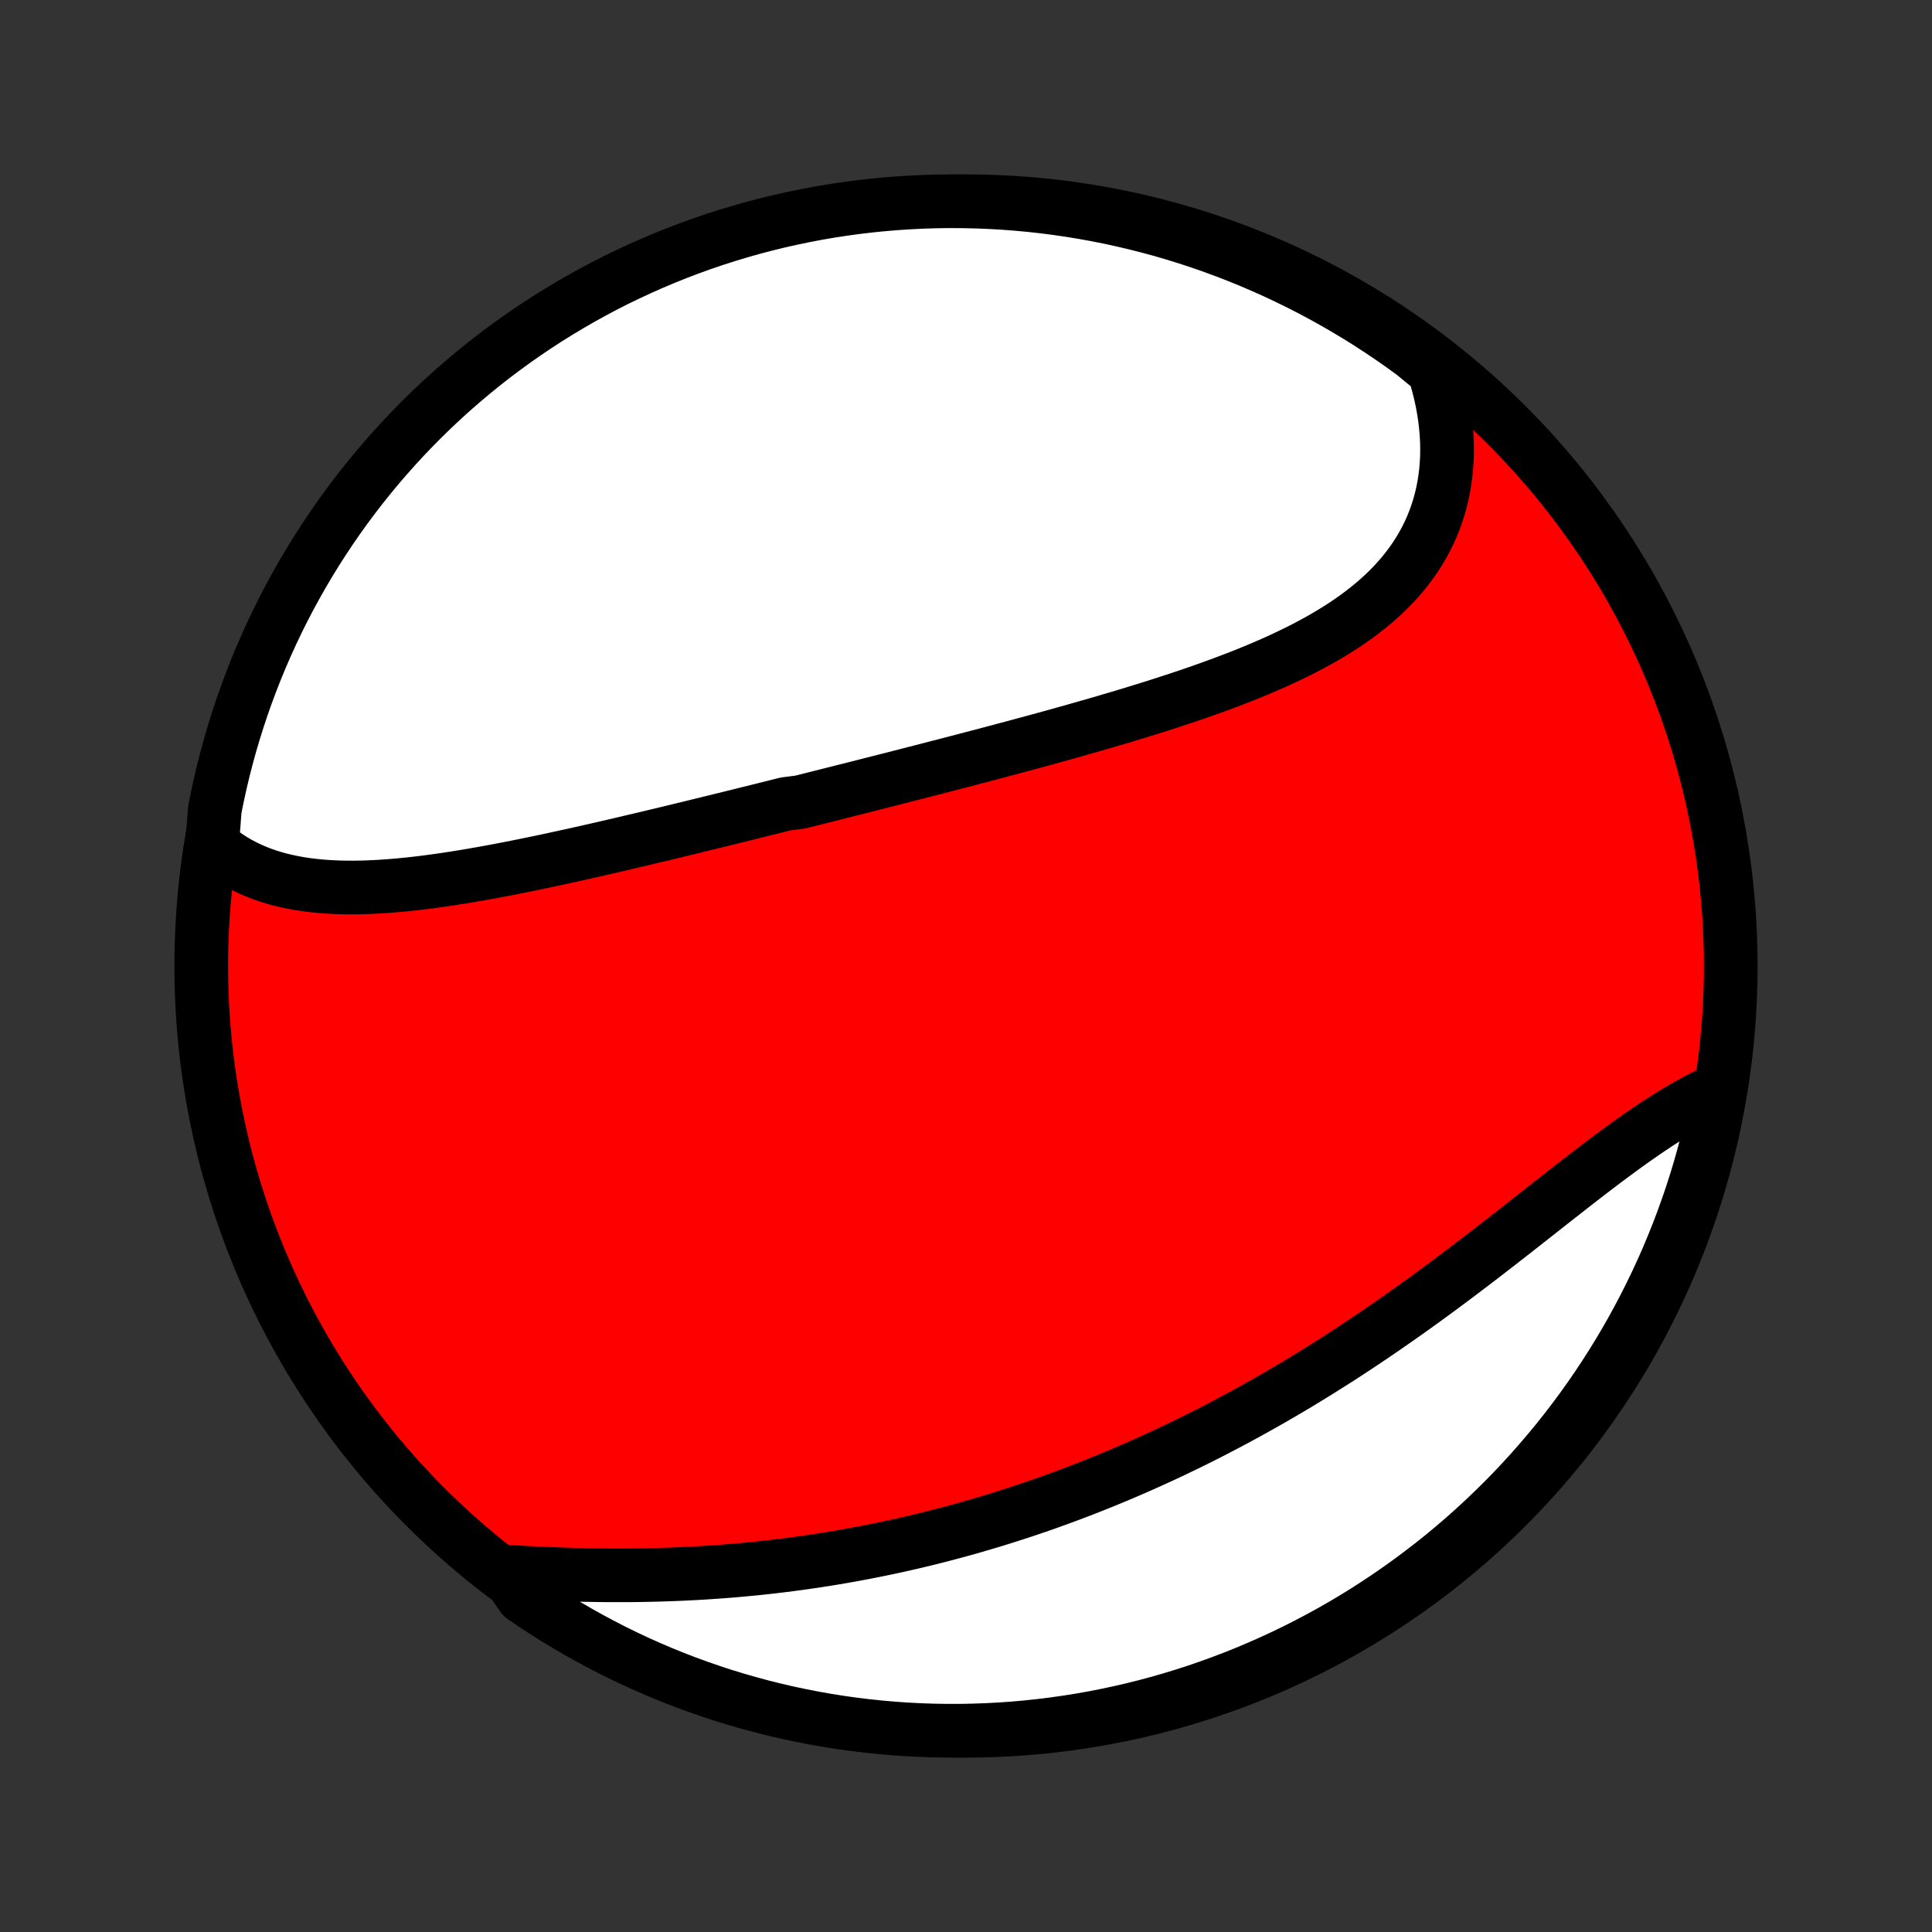 <?xml version="1.0" encoding="utf-8" standalone="no"?>
<!DOCTYPE svg PUBLIC "-//W3C//DTD SVG 1.1//EN"
  "http://www.w3.org/Graphics/SVG/1.1/DTD/svg11.dtd">
<!-- Created with matplotlib (http://matplotlib.org/) -->
<svg height="72pt" version="1.1" viewBox="0 0 72 72" width="72pt" xmlns="http://www.w3.org/2000/svg" xmlns:xlink="http://www.w3.org/1999/xlink">
 <rect x="0" y="0" width="72" height="72" fill="#333333" stroke="none"/>
 <defs>
  <style type="text/css">
*{stroke-linecap:butt;stroke-linejoin:round;}
  </style>
 </defs>
 <g id="figure_1">
  <g id="patch_1">
   <path d="
M0 72
L72 72
L72 0
L0 0
z
" style="fill:none;"/>
  </g>
  <g id="axes_1">
   <g id="PatchCollection_1">
    <defs>
     <path d="
M36 -7.5
C43.558 -7.5 50.808 -10.503 56.153 -15.848
C61.497 -21.192 64.5 -28.442 64.5 -36
C64.5 -43.558 61.497 -50.808 56.153 -56.153
C50.808 -61.497 43.558 -64.5 36 -64.5
C28.442 -64.5 21.192 -61.497 15.848 -56.153
C10.503 -50.808 7.5 -43.558 7.5 -36
C7.5 -28.442 10.503 -21.192 15.848 -15.848
C21.192 -10.503 28.442 -7.5 36 -7.5
z
" id="C0_0_a811fe30f3"/>
     <path d="
M7.906 -40.527
L8.096 -40.367
L8.291 -40.216
L8.491 -40.075
L8.695 -39.944
L8.904 -39.823
L9.117 -39.711
L9.335 -39.607
L9.556 -39.512
L9.78 -39.426
L10.008 -39.347
L10.239 -39.276
L10.473 -39.213
L10.71 -39.157
L10.95 -39.108
L11.192 -39.065
L11.437 -39.028
L11.684 -38.998
L11.932 -38.973
L12.183 -38.954
L12.435 -38.94
L12.689 -38.93
L12.945 -38.926
L13.202 -38.925
L13.46 -38.929
L13.719 -38.937
L13.98 -38.949
L14.241 -38.964
L14.504 -38.982
L14.767 -39.004
L15.03 -39.028
L15.295 -39.055
L15.56 -39.085
L15.825 -39.117
L16.091 -39.152
L16.357 -39.189
L16.623 -39.227
L16.89 -39.268
L17.157 -39.31
L17.424 -39.354
L17.691 -39.4
L17.958 -39.447
L18.225 -39.495
L18.492 -39.544
L18.759 -39.595
L19.026 -39.647
L19.293 -39.7
L19.559 -39.753
L19.826 -39.808
L20.092 -39.863
L20.358 -39.919
L20.624 -39.976
L20.889 -40.034
L21.155 -40.092
L21.42 -40.15
L21.685 -40.209
L21.95 -40.269
L22.214 -40.329
L22.478 -40.389
L22.742 -40.45
L23.006 -40.511
L23.269 -40.573
L23.532 -40.635
L23.795 -40.697
L24.058 -40.759
L24.32 -40.822
L24.582 -40.884
L24.844 -40.947
L25.106 -41.01
L25.368 -41.074
L25.63 -41.137
L25.891 -41.201
L26.152 -41.265
L26.414 -41.329
L26.675 -41.393
L26.936 -41.457
L27.197 -41.522
L27.458 -41.586
L27.719 -41.651
L27.98 -41.715
L28.241 -41.78
L28.503 -41.845
L28.764 -41.91
L29.025 -41.976
L29.287 -42.041
L29.81 -42.107
L30.072 -42.172
L30.334 -42.238
L30.597 -42.304
L30.86 -42.37
L31.123 -42.437
L31.386 -42.503
L31.65 -42.57
L31.914 -42.636
L32.178 -42.703
L32.443 -42.771
L32.708 -42.838
L32.974 -42.906
L33.24 -42.973
L33.506 -43.041
L33.773 -43.11
L34.041 -43.178
L34.309 -43.247
L34.577 -43.316
L34.846 -43.386
L35.116 -43.455
L35.386 -43.525
L35.657 -43.596
L35.928 -43.666
L36.2 -43.738
L36.473 -43.809
L36.746 -43.881
L37.02 -43.953
L37.294 -44.026
L37.569 -44.1
L37.844 -44.173
L38.121 -44.248
L38.397 -44.322
L38.675 -44.398
L38.953 -44.474
L39.231 -44.55
L39.51 -44.628
L39.789 -44.706
L40.069 -44.784
L40.349 -44.864
L40.63 -44.944
L40.911 -45.025
L41.193 -45.107
L41.474 -45.19
L41.757 -45.273
L42.039 -45.358
L42.321 -45.444
L42.603 -45.531
L42.886 -45.619
L43.168 -45.708
L43.45 -45.798
L43.731 -45.89
L44.013 -45.983
L44.294 -46.077
L44.574 -46.173
L44.854 -46.271
L45.133 -46.37
L45.411 -46.471
L45.688 -46.574
L45.964 -46.679
L46.239 -46.785
L46.512 -46.894
L46.783 -47.005
L47.053 -47.118
L47.32 -47.234
L47.586 -47.352
L47.849 -47.473
L48.11 -47.597
L48.368 -47.723
L48.623 -47.852
L48.874 -47.985
L49.123 -48.12
L49.368 -48.259
L49.609 -48.402
L49.846 -48.548
L50.079 -48.697
L50.307 -48.851
L50.53 -49.008
L50.748 -49.17
L50.961 -49.336
L51.169 -49.506
L51.371 -49.68
L51.566 -49.859
L51.756 -50.042
L51.939 -50.231
L52.115 -50.424
L52.284 -50.621
L52.446 -50.824
L52.601 -51.031
L52.748 -51.243
L52.887 -51.46
L53.018 -51.682
L53.141 -51.909
L53.256 -52.141
L53.362 -52.377
L53.459 -52.618
L53.547 -52.864
L53.627 -53.114
L53.697 -53.368
L53.758 -53.627
L53.81 -53.89
L53.852 -54.157
L53.885 -54.427
L53.909 -54.701
L53.923 -54.979
L53.927 -55.26
L53.922 -55.543
L53.907 -55.83
L53.882 -56.118
L53.848 -56.41
L53.804 -56.703
L53.751 -56.998
L53.688 -57.295
L53.615 -57.593
L53.533 -57.892
L53.441 -58.193
L53.068 -58.493
L52.667 -58.824
L52.261 -59.118
L51.85 -59.406
L51.434 -59.686
L51.014 -59.959
L50.589 -60.225
L50.159 -60.483
L49.726 -60.734
L49.288 -60.977
L48.846 -61.213
L48.4 -61.441
L47.95 -61.661
L47.496 -61.874
L47.04 -62.078
L46.579 -62.275
L46.116 -62.464
L45.649 -62.644
L45.18 -62.817
L44.708 -62.981
L44.233 -63.137
L43.755 -63.285
L43.275 -63.425
L42.793 -63.556
L42.309 -63.678
L41.823 -63.793
L41.336 -63.899
L40.846 -63.996
L40.355 -64.085
L39.863 -64.165
L39.37 -64.237
L38.875 -64.3
L38.38 -64.355
L37.884 -64.4
L37.387 -64.438
L36.89 -64.466
L36.393 -64.486
L35.895 -64.497
L35.398 -64.5
L34.901 -64.494
L34.404 -64.479
L33.908 -64.455
L33.412 -64.423
L32.917 -64.382
L32.423 -64.333
L31.93 -64.275
L31.439 -64.208
L30.948 -64.133
L30.459 -64.049
L29.972 -63.956
L29.487 -63.855
L29.004 -63.746
L28.523 -63.628
L28.044 -63.502
L27.568 -63.367
L27.094 -63.224
L26.623 -63.073
L26.154 -62.913
L25.689 -62.745
L25.227 -62.569
L24.768 -62.385
L24.313 -62.193
L23.861 -61.993
L23.413 -61.785
L22.968 -61.57
L22.528 -61.346
L22.092 -61.115
L21.66 -60.876
L21.232 -60.629
L20.809 -60.375
L20.39 -60.114
L19.977 -59.845
L19.568 -59.569
L19.164 -59.286
L18.765 -58.995
L18.371 -58.698
L17.983 -58.394
L17.601 -58.083
L17.224 -57.765
L16.852 -57.441
L16.487 -57.11
L16.127 -56.772
L15.774 -56.428
L15.426 -56.078
L15.085 -55.722
L14.751 -55.36
L14.422 -54.992
L14.101 -54.619
L13.786 -54.239
L13.477 -53.854
L13.176 -53.464
L12.882 -53.068
L12.594 -52.667
L12.314 -52.261
L12.041 -51.85
L11.775 -51.434
L11.517 -51.014
L11.266 -50.589
L11.023 -50.159
L10.787 -49.726
L10.559 -49.288
L10.339 -48.846
L10.126 -48.4
L9.922 -47.95
L9.725 -47.496
L9.536 -47.04
L9.356 -46.579
L9.183 -46.116
L9.019 -45.649
L8.863 -45.18
L8.715 -44.708
L8.575 -44.233
L8.444 -43.755
L8.321 -43.275
L8.207 -42.793
L8.101 -42.309
L8.004 -41.823
z
" id="C0_1_46bc624ab4"/>
     <path d="
M18.83 -13.43
L19.149 -13.412
L19.469 -13.394
L19.79 -13.378
L20.113 -13.363
L20.436 -13.349
L20.76 -13.336
L21.086 -13.325
L21.411 -13.315
L21.738 -13.307
L22.064 -13.301
L22.391 -13.296
L22.718 -13.293
L23.045 -13.293
L23.372 -13.293
L23.699 -13.296
L24.025 -13.301
L24.351 -13.308
L24.677 -13.317
L25.002 -13.328
L25.327 -13.341
L25.651 -13.356
L25.975 -13.373
L26.298 -13.392
L26.62 -13.414
L26.941 -13.437
L27.261 -13.462
L27.581 -13.49
L27.9 -13.52
L28.217 -13.551
L28.534 -13.585
L28.85 -13.621
L29.165 -13.659
L29.479 -13.699
L29.792 -13.741
L30.104 -13.785
L30.415 -13.831
L30.725 -13.879
L31.034 -13.929
L31.342 -13.981
L31.649 -14.035
L31.955 -14.091
L32.26 -14.149
L32.564 -14.209
L32.867 -14.27
L33.17 -14.334
L33.471 -14.399
L33.771 -14.467
L34.071 -14.536
L34.369 -14.607
L34.667 -14.68
L34.964 -14.755
L35.26 -14.832
L35.555 -14.911
L35.85 -14.991
L36.143 -15.073
L36.436 -15.158
L36.729 -15.244
L37.02 -15.331
L37.311 -15.421
L37.601 -15.513
L37.891 -15.606
L38.18 -15.701
L38.469 -15.799
L38.757 -15.897
L39.044 -15.998
L39.331 -16.101
L39.617 -16.206
L39.903 -16.312
L40.189 -16.42
L40.474 -16.531
L40.759 -16.643
L41.043 -16.757
L41.327 -16.873
L41.611 -16.991
L41.894 -17.111
L42.177 -17.232
L42.46 -17.356
L42.743 -17.482
L43.025 -17.61
L43.307 -17.739
L43.589 -17.871
L43.871 -18.005
L44.153 -18.141
L44.434 -18.279
L44.716 -18.418
L44.997 -18.56
L45.278 -18.704
L45.559 -18.851
L45.84 -18.999
L46.121 -19.149
L46.401 -19.301
L46.682 -19.456
L46.963 -19.613
L47.243 -19.771
L47.524 -19.932
L47.804 -20.095
L48.084 -20.26
L48.365 -20.427
L48.645 -20.597
L48.925 -20.768
L49.205 -20.942
L49.485 -21.118
L49.764 -21.295
L50.044 -21.475
L50.324 -21.657
L50.603 -21.841
L50.882 -22.027
L51.161 -22.214
L51.44 -22.404
L51.718 -22.596
L51.996 -22.789
L52.274 -22.984
L52.551 -23.181
L52.829 -23.379
L53.106 -23.579
L53.382 -23.781
L53.658 -23.984
L53.934 -24.188
L54.209 -24.393
L54.483 -24.6
L54.757 -24.808
L55.03 -25.016
L55.303 -25.225
L55.575 -25.435
L55.846 -25.645
L56.116 -25.856
L56.386 -26.066
L56.655 -26.277
L56.923 -26.488
L57.19 -26.698
L57.456 -26.907
L57.721 -27.116
L57.985 -27.323
L58.248 -27.529
L58.51 -27.734
L58.771 -27.938
L59.031 -28.139
L59.289 -28.338
L59.547 -28.534
L59.803 -28.728
L60.058 -28.919
L60.312 -29.106
L60.564 -29.29
L60.815 -29.47
L61.065 -29.646
L61.314 -29.818
L61.561 -29.985
L61.806 -30.148
L62.051 -30.305
L62.294 -30.457
L62.535 -30.604
L62.775 -30.745
L63.013 -30.88
L63.25 -31.009
L63.485 -31.131
L63.718 -31.247
L64.029 -31.356
L63.934 -30.839
L63.832 -30.351
L63.72 -29.864
L63.6 -29.379
L63.472 -28.896
L63.336 -28.416
L63.191 -27.938
L63.038 -27.462
L62.876 -26.988
L62.707 -26.518
L62.529 -26.05
L62.343 -25.586
L62.15 -25.124
L61.948 -24.666
L61.738 -24.212
L61.52 -23.761
L61.295 -23.313
L61.062 -22.87
L60.822 -22.43
L60.573 -21.995
L60.318 -21.564
L60.055 -21.137
L59.784 -20.715
L59.507 -20.298
L59.222 -19.885
L58.93 -19.477
L58.631 -19.074
L58.325 -18.677
L58.013 -18.284
L57.693 -17.898
L57.367 -17.516
L57.035 -17.14
L56.696 -16.77
L56.351 -16.406
L56 -16.048
L55.642 -15.696
L55.279 -15.35
L54.91 -15.01
L54.535 -14.677
L54.154 -14.35
L53.768 -14.03
L53.376 -13.716
L52.979 -13.41
L52.577 -13.11
L52.17 -12.817
L51.758 -12.531
L51.341 -12.253
L50.92 -11.981
L50.494 -11.717
L50.063 -11.46
L49.628 -11.211
L49.189 -10.97
L48.746 -10.736
L48.3 -10.509
L47.849 -10.291
L47.395 -10.08
L46.937 -9.877
L46.476 -9.682
L46.012 -9.495
L45.545 -9.317
L45.075 -9.146
L44.602 -8.983
L44.126 -8.829
L43.648 -8.683
L43.168 -8.545
L42.686 -8.416
L42.201 -8.295
L41.715 -8.183
L41.227 -8.079
L40.737 -7.983
L40.245 -7.896
L39.753 -7.818
L39.259 -7.748
L38.765 -7.687
L38.269 -7.634
L37.773 -7.59
L37.276 -7.555
L36.779 -7.529
L36.282 -7.511
L35.785 -7.501
L35.287 -7.501
L34.79 -7.509
L34.293 -7.526
L33.797 -7.551
L33.302 -7.585
L32.807 -7.628
L32.313 -7.679
L31.82 -7.739
L31.329 -7.808
L30.839 -7.885
L30.351 -7.971
L29.864 -8.066
L29.379 -8.168
L28.896 -8.28
L28.416 -8.399
L27.938 -8.528
L27.462 -8.664
L26.988 -8.809
L26.518 -8.962
L26.05 -9.124
L25.586 -9.293
L25.124 -9.471
L24.666 -9.657
L24.212 -9.851
L23.761 -10.052
L23.313 -10.262
L22.87 -10.479
L22.43 -10.705
L21.995 -10.938
L21.564 -11.178
L21.137 -11.427
L20.715 -11.682
L20.298 -11.945
L19.885 -12.216
L19.477 -12.493
z
" id="C0_2_0bd6d8d314"/>
    </defs>
    <g clip-path="url(#p1bffca34e9)">
     <use style="fill:#ff0000;stroke:#000000;stroke-width:2.0;" x="0.0" xlink:href="#C0_0_a811fe30f3" y="72.0"/>
    </g>
    <g clip-path="url(#p1bffca34e9)">
     <use style="fill:#ffffff;stroke:#000000;stroke-width:2.0;" x="0.0" xlink:href="#C0_1_46bc624ab4" y="72.0"/>
    </g>
    <g clip-path="url(#p1bffca34e9)">
     <use style="fill:#ffffff;stroke:#000000;stroke-width:2.0;" x="0.0" xlink:href="#C0_2_0bd6d8d314" y="72.0"/>
    </g>
   </g>
  </g>
 </g>
 <defs>
  <clipPath id="p1bffca34e9">
   <rect height="72.0" width="72.0" x="0.0" y="0.0"/>
  </clipPath>
 </defs>
</svg>
